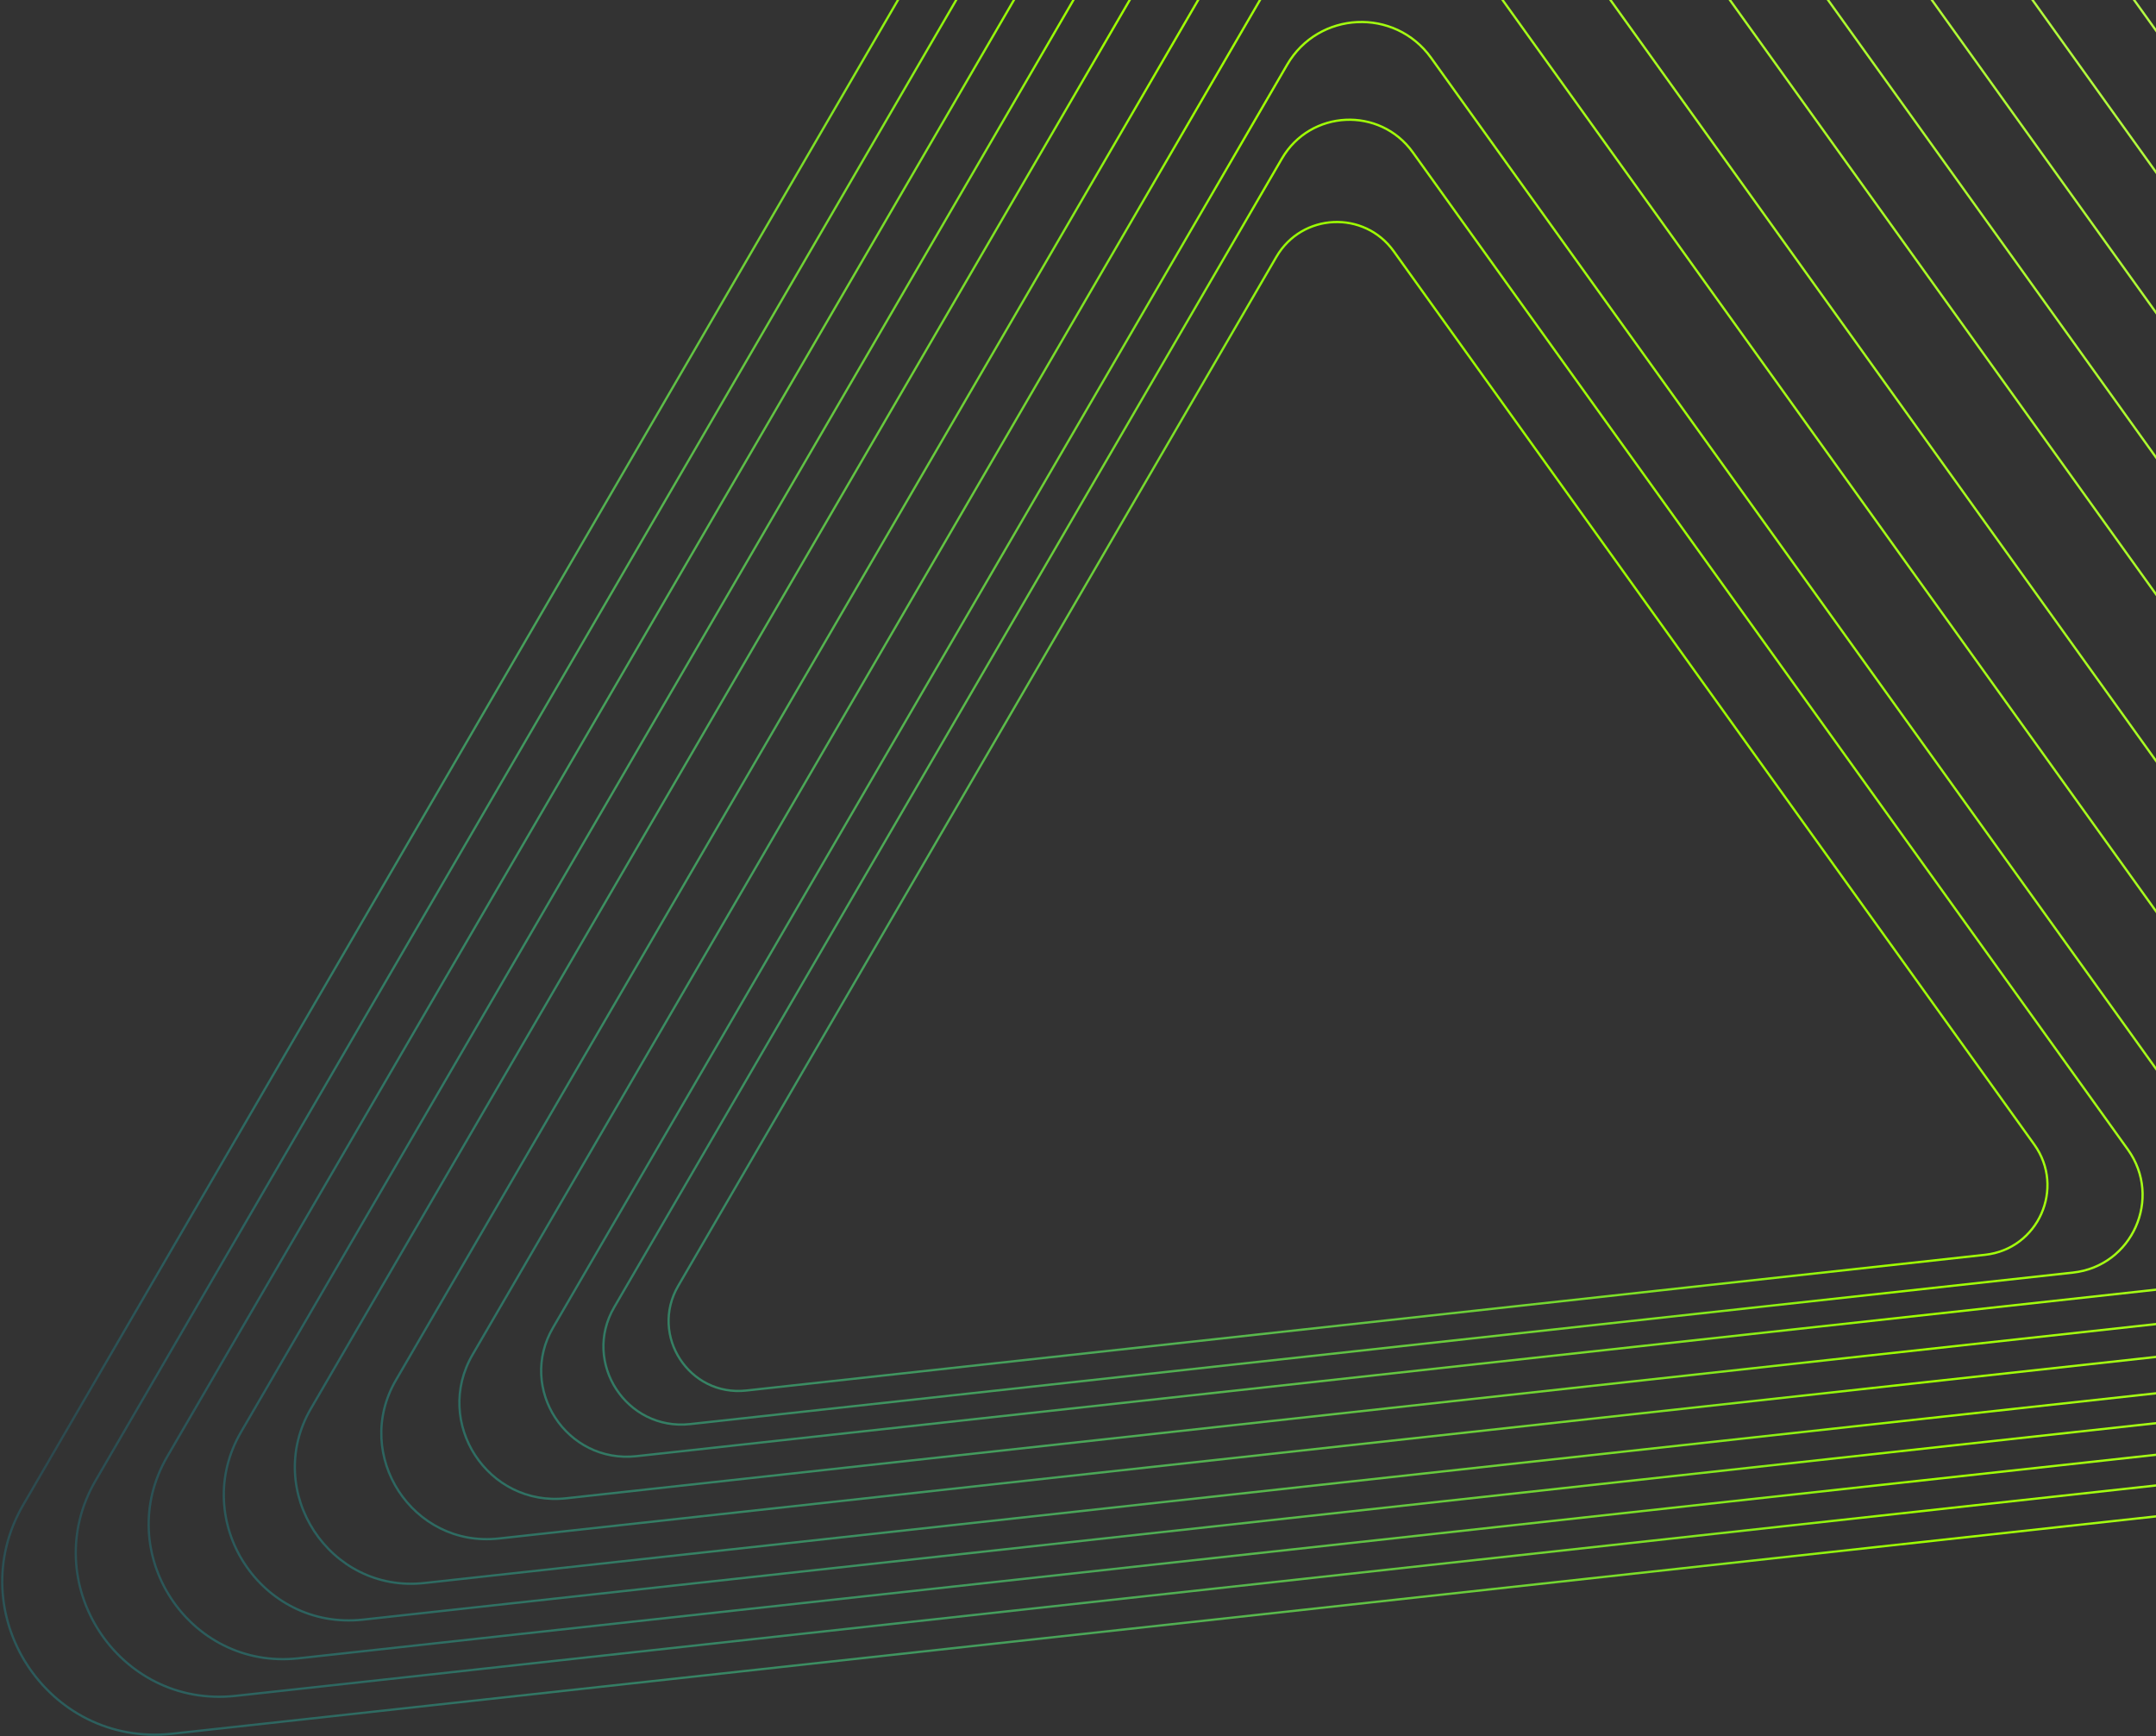 <svg width="873" height="703" viewBox="0 0 873 703" fill="none" xmlns="http://www.w3.org/2000/svg">
<rect x="0" y="0" width="873" height="703" fill="#333333" stroke="none"/>
<path d="M643.494 -307.723L1211.24 484.053C1238.86 522.57 1214.76 576.571 1167.65 581.733L69.732 702.022C19.209 707.557 -16.115 653.25 9.427 609.309L539.592 -302.755C562.174 -341.604 617.308 -344.24 643.494 -307.723Z" stroke="url(#paint0_radial_450_893)" stroke-width="0.914"/>
<path d="M634.757 -262.544L1168.48 481.781C1194.45 517.99 1171.79 568.755 1127.5 573.608L95.38 686.687C47.885 691.891 14.678 640.839 38.689 599.531L537.082 -257.874C558.31 -294.395 610.141 -296.873 634.757 -262.544Z" stroke="url(#paint1_radial_450_893)" stroke-width="0.914"/>
<path d="M626.095 -217.754L1126.09 479.529C1150.41 513.449 1129.19 561.006 1087.69 565.552L120.808 671.485C76.314 676.36 45.206 628.534 67.7 589.837L534.593 -213.38C554.481 -247.592 603.035 -249.914 626.095 -217.754Z" stroke="url(#paint2_radial_450_893)" stroke-width="0.914"/>
<path d="M617.168 -171.589L1082.39 477.208C1105.02 508.769 1085.27 553.019 1046.67 557.249L147.016 655.815C105.617 660.351 76.672 615.851 97.601 579.845L532.028 -167.518C550.533 -199.352 595.711 -201.512 617.168 -171.589Z" stroke="url(#paint3_radial_450_893)" stroke-width="0.914"/>
<path d="M608.726 -127.935L1041.07 475.012C1062.11 504.343 1043.75 545.466 1007.87 549.397L171.799 640.998C133.325 645.213 106.426 603.858 125.876 570.396L529.603 -124.152C546.8 -153.736 588.786 -155.743 608.726 -127.935Z" stroke="url(#paint4_radial_450_893)" stroke-width="0.914"/>
<path d="M598.453 -74.81L990.792 472.341C1009.88 498.958 993.223 536.275 960.665 539.842L201.958 622.967C167.044 626.792 142.634 589.264 160.285 558.899L526.652 -71.378C542.257 -98.224 580.357 -100.046 598.453 -74.81Z" stroke="url(#paint5_radial_450_893)" stroke-width="0.914"/>
<path d="M589.176 -26.838L945.387 469.929C962.715 494.095 947.593 527.975 918.034 531.214L229.192 606.684C197.494 610.157 175.331 576.084 191.357 548.515L523.987 -23.722C538.155 -48.096 572.747 -49.75 589.176 -26.838Z" stroke="url(#paint6_radial_450_893)" stroke-width="0.914"/>
<path d="M579.46 23.404L897.832 467.402C913.32 489.001 899.804 519.283 873.385 522.178L257.716 589.631C229.384 592.735 209.576 562.282 223.899 537.641L521.195 26.19C533.859 4.405 564.776 2.927 579.46 23.404Z" stroke="url(#paint7_radial_450_893)" stroke-width="0.914"/>
<path d="M572.061 61.665L861.618 465.478C875.704 485.122 863.412 512.663 839.383 515.296L279.437 576.644C253.67 579.467 235.654 551.77 248.681 529.36L519.07 64.199C530.587 44.385 558.706 43.041 572.061 61.665Z" stroke="url(#paint8_radial_450_893)" stroke-width="0.914"/>
<path d="M564.317 101.707L823.719 463.465C836.338 481.063 825.326 505.736 803.8 508.094L302.168 563.054C279.085 565.583 262.945 540.77 274.615 520.694L516.845 103.976C527.163 86.226 552.353 85.022 564.317 101.707Z" stroke="url(#paint9_radial_450_893)" stroke-width="0.914"/>
<defs>
<radialGradient id="paint0_radial_450_893" cx="0" cy="0" r="1" gradientUnits="userSpaceOnUse" gradientTransform="translate(11.967 592.831) rotate(-49.154) scale(1821.3 1850.25)">
<stop stop-color="#00D7FF" stop-opacity="0.12"/>
<stop offset="0.406" stop-color="#9EFF00"/>
<stop offset="1" stop-color="#EEEDF2"/>
</radialGradient>
<radialGradient id="paint1_radial_450_893" cx="0" cy="0" r="1" gradientUnits="userSpaceOnUse" gradientTransform="translate(11.967 592.831) rotate(-49.154) scale(1821.3 1850.25)">
<stop stop-color="#00D7FF" stop-opacity="0.12"/>
<stop offset="0.406" stop-color="#9EFF00"/>
<stop offset="1" stop-color="#EEEDF2"/>
</radialGradient>
<radialGradient id="paint2_radial_450_893" cx="0" cy="0" r="1" gradientUnits="userSpaceOnUse" gradientTransform="translate(11.967 592.831) rotate(-49.154) scale(1821.3 1850.25)">
<stop stop-color="#00D7FF" stop-opacity="0.12"/>
<stop offset="0.406" stop-color="#9EFF00"/>
<stop offset="1" stop-color="#EEEDF2"/>
</radialGradient>
<radialGradient id="paint3_radial_450_893" cx="0" cy="0" r="1" gradientUnits="userSpaceOnUse" gradientTransform="translate(11.967 592.831) rotate(-49.154) scale(1821.3 1850.25)">
<stop stop-color="#00D7FF" stop-opacity="0.12"/>
<stop offset="0.406" stop-color="#9EFF00"/>
<stop offset="1" stop-color="#EEEDF2"/>
</radialGradient>
<radialGradient id="paint4_radial_450_893" cx="0" cy="0" r="1" gradientUnits="userSpaceOnUse" gradientTransform="translate(11.967 592.831) rotate(-49.154) scale(1821.3 1850.25)">
<stop stop-color="#00D7FF" stop-opacity="0.12"/>
<stop offset="0.406" stop-color="#9EFF00"/>
<stop offset="1" stop-color="#EEEDF2"/>
</radialGradient>
<radialGradient id="paint5_radial_450_893" cx="0" cy="0" r="1" gradientUnits="userSpaceOnUse" gradientTransform="translate(11.967 592.831) rotate(-49.154) scale(1821.3 1850.25)">
<stop stop-color="#00D7FF" stop-opacity="0.12"/>
<stop offset="0.406" stop-color="#9EFF00"/>
<stop offset="1" stop-color="#EEEDF2"/>
</radialGradient>
<radialGradient id="paint6_radial_450_893" cx="0" cy="0" r="1" gradientUnits="userSpaceOnUse" gradientTransform="translate(11.967 592.831) rotate(-49.154) scale(1821.3 1850.25)">
<stop stop-color="#00D7FF" stop-opacity="0.12"/>
<stop offset="0.406" stop-color="#9EFF00"/>
<stop offset="1" stop-color="#EEEDF2"/>
</radialGradient>
<radialGradient id="paint7_radial_450_893" cx="0" cy="0" r="1" gradientUnits="userSpaceOnUse" gradientTransform="translate(11.967 592.831) rotate(-49.154) scale(1821.3 1850.25)">
<stop stop-color="#00D7FF" stop-opacity="0.12"/>
<stop offset="0.406" stop-color="#9EFF00"/>
<stop offset="1" stop-color="#EEEDF2"/>
</radialGradient>
<radialGradient id="paint8_radial_450_893" cx="0" cy="0" r="1" gradientUnits="userSpaceOnUse" gradientTransform="translate(11.967 592.831) rotate(-49.154) scale(1821.3 1850.25)">
<stop stop-color="#00D7FF" stop-opacity="0.12"/>
<stop offset="0.406" stop-color="#9EFF00"/>
<stop offset="1" stop-color="#EEEDF2"/>
</radialGradient>
<radialGradient id="paint9_radial_450_893" cx="0" cy="0" r="1" gradientUnits="userSpaceOnUse" gradientTransform="translate(11.967 592.831) rotate(-49.154) scale(1821.3 1850.25)">
<stop stop-color="#00D7FF" stop-opacity="0.12"/>
<stop offset="0.406" stop-color="#9EFF00"/>
<stop offset="1" stop-color="#EEEDF2"/>
</radialGradient>
</defs>
</svg>
